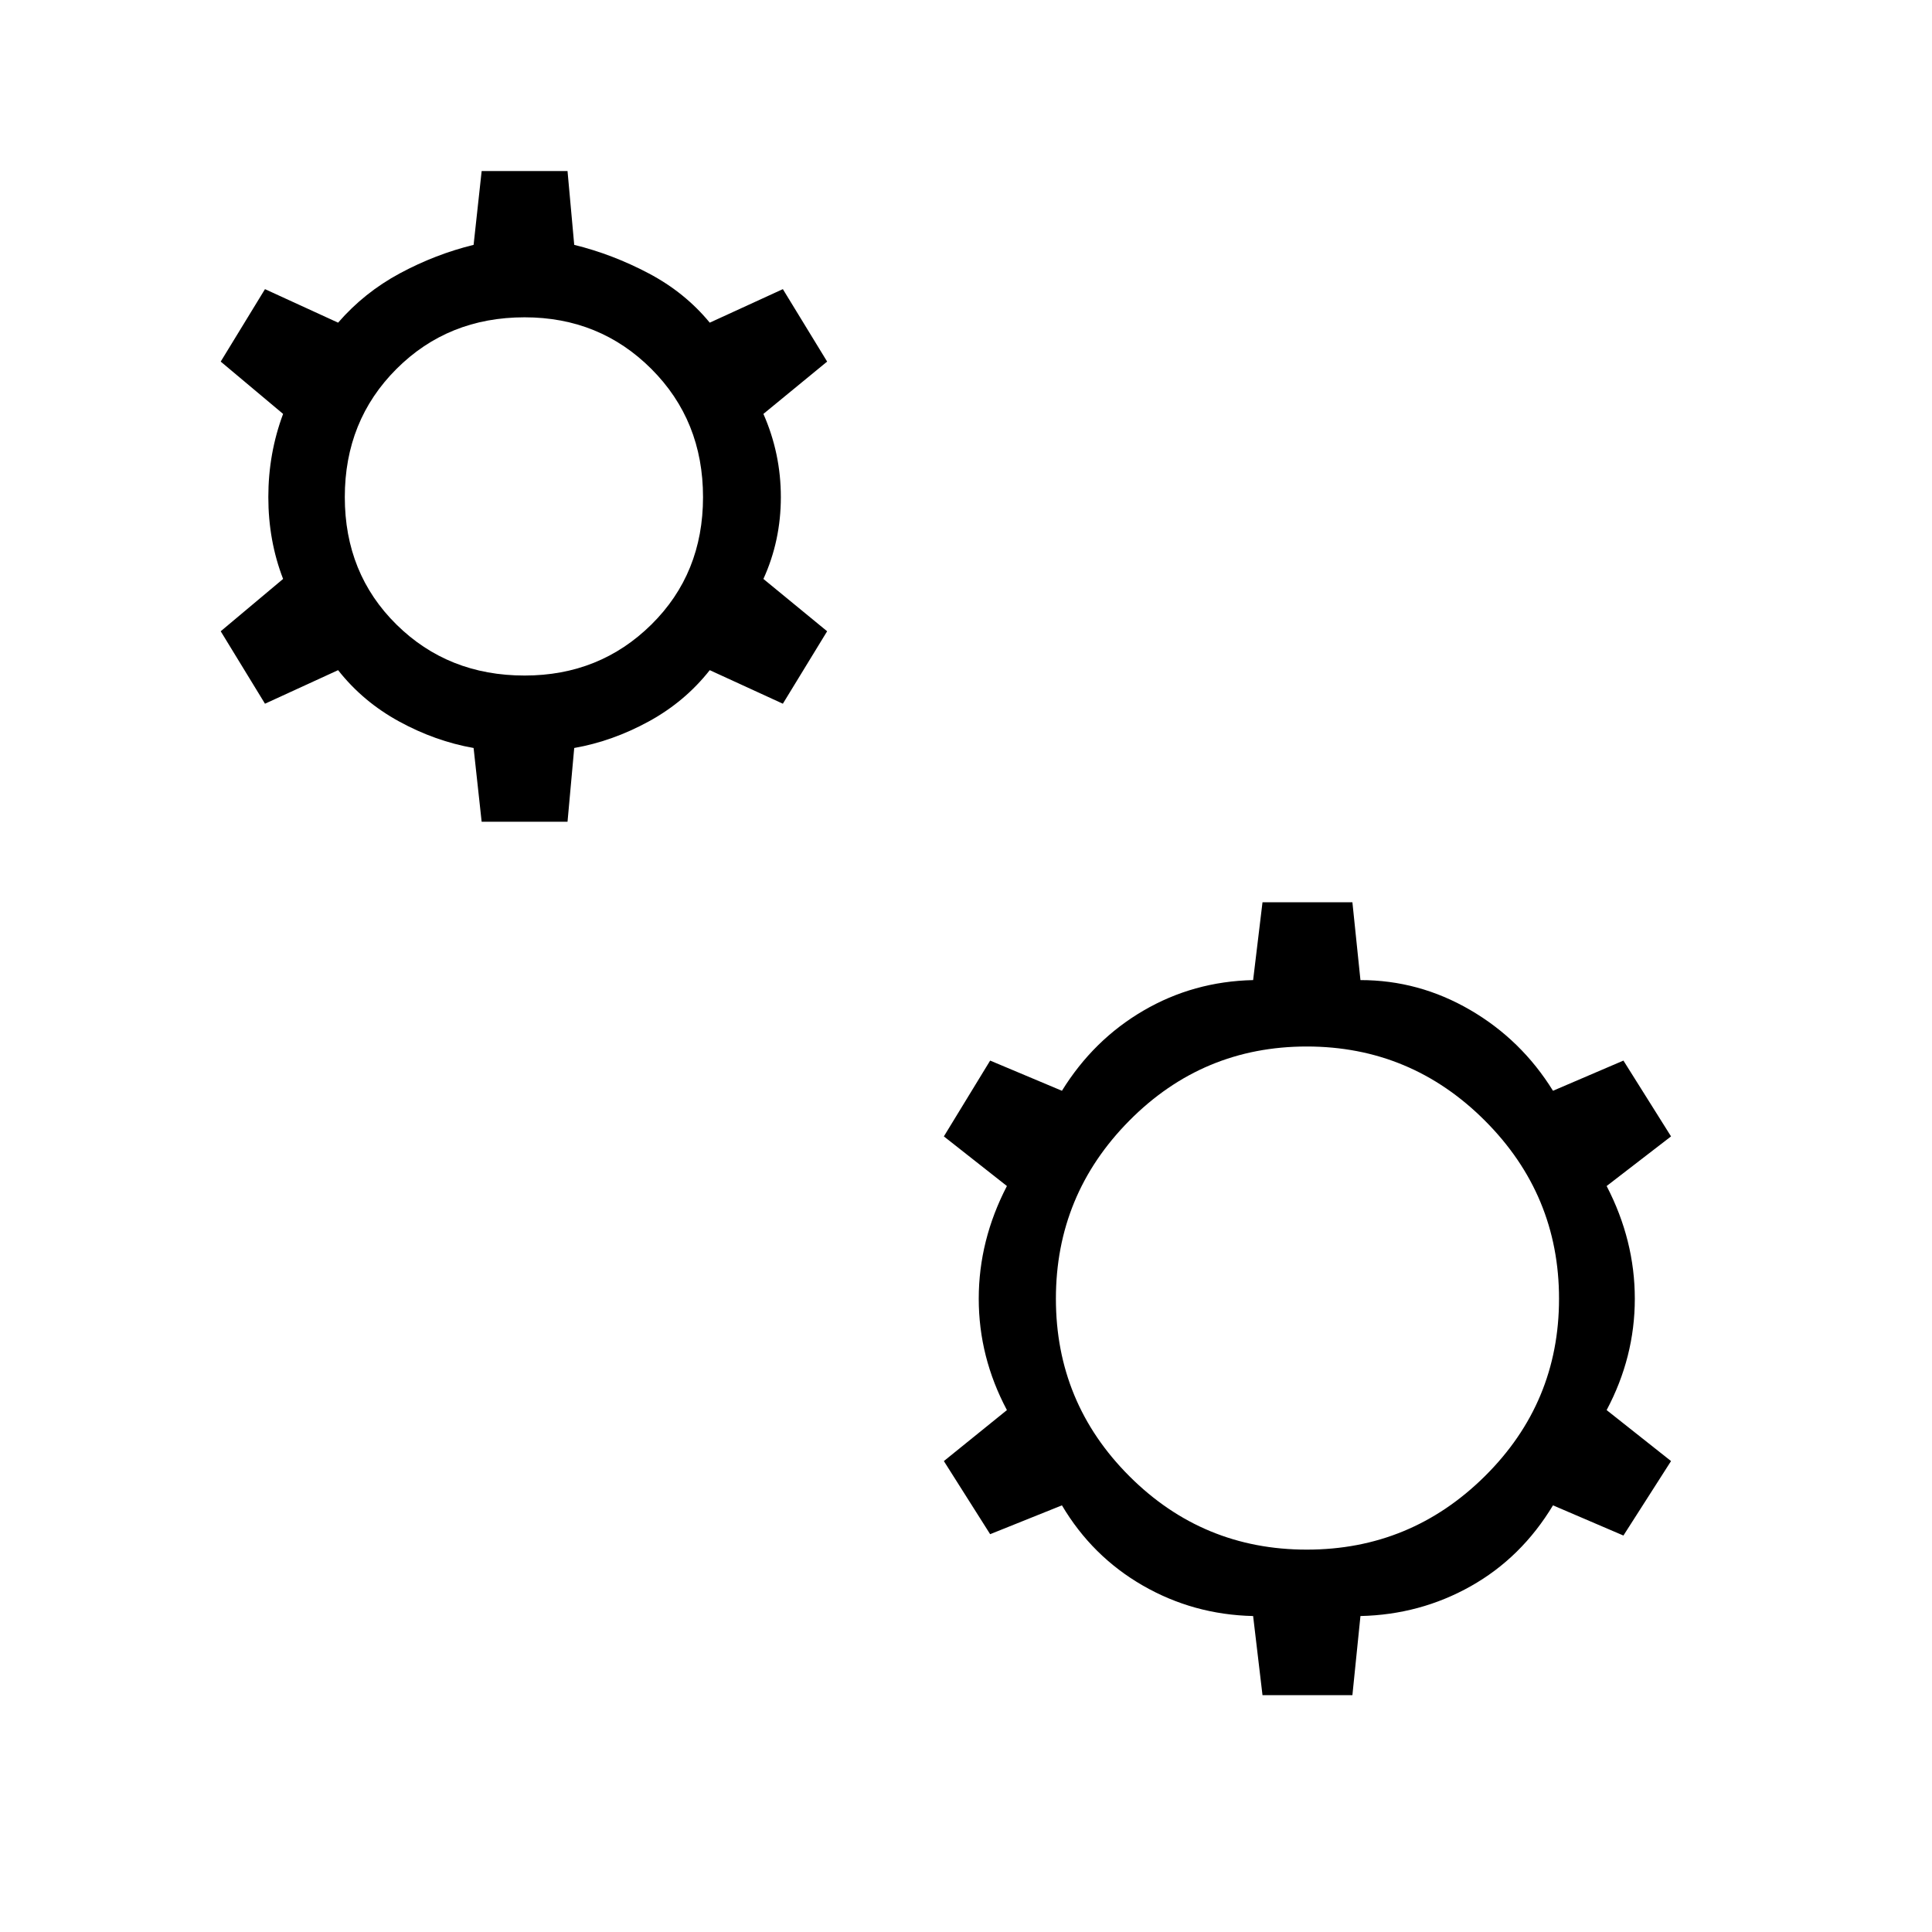 <svg xmlns="http://www.w3.org/2000/svg" height="40" viewBox="0 -960 960 960" width="40"><path d="m239.33-551.67-4-36.66q-19-3.34-37-13.17T168-627l-36.33 16.67-22-36 31-26q-7.34-19-7.34-40.67t7.34-41.33l-31-26 22-36L168-799.67q13-15 30.67-24.5 17.66-9.5 36.66-14.16l4-36.67H282l3.33 36.67q19 4.66 37 14.16t30.34 24.5L389-816.33l22 36-31.67 26Q388-734.67 388-713q0 21.67-8.67 40.67l31.67 26-22 36L352.67-627q-12.34 15.67-30.34 25.5t-37 13.17L282-551.67h-42.67Zm21.34-72.66q37.33 0 63-25.34Q349.33-675 349.33-713t-25.66-63.67q-25.67-25.66-63-25.66-38 0-63.67 25.66Q171.33-751 171.33-713T197-649.67q25.67 25.34 63.67 25.34Zm366.66 506.66L622.67-157q-29.67-.67-54.84-15.17-25.16-14.5-40.16-39.83L492-197.67 469-234l31.33-25.33q-14-26.34-14-55.34 0-29 14-56L469-395.33 492-433l35.67 15q15.66-25.33 40.5-39.83 24.83-14.5 54.5-15.17l4.66-38.67H672l4 38.67q29 0 54.5 14.83Q756-443.33 771.67-418l35-15 23.66 37.67-32 24.66q14 27 14 56t-14 55.34l32 25.33-23.66 37-35-15q-15.67 26-40.84 40.17Q705.67-157.67 676-157l-4 39.33h-44.67Zm22-72.33q51.67 0 88.5-36.5 36.84-36.5 36.84-88.17 0-51.66-36.84-88.5Q701-440 649.33-440q-51.66 0-88.16 36.83-36.5 36.84-36.5 88.5 0 51.67 36.5 88.17t88.16 36.5Z"/></svg>